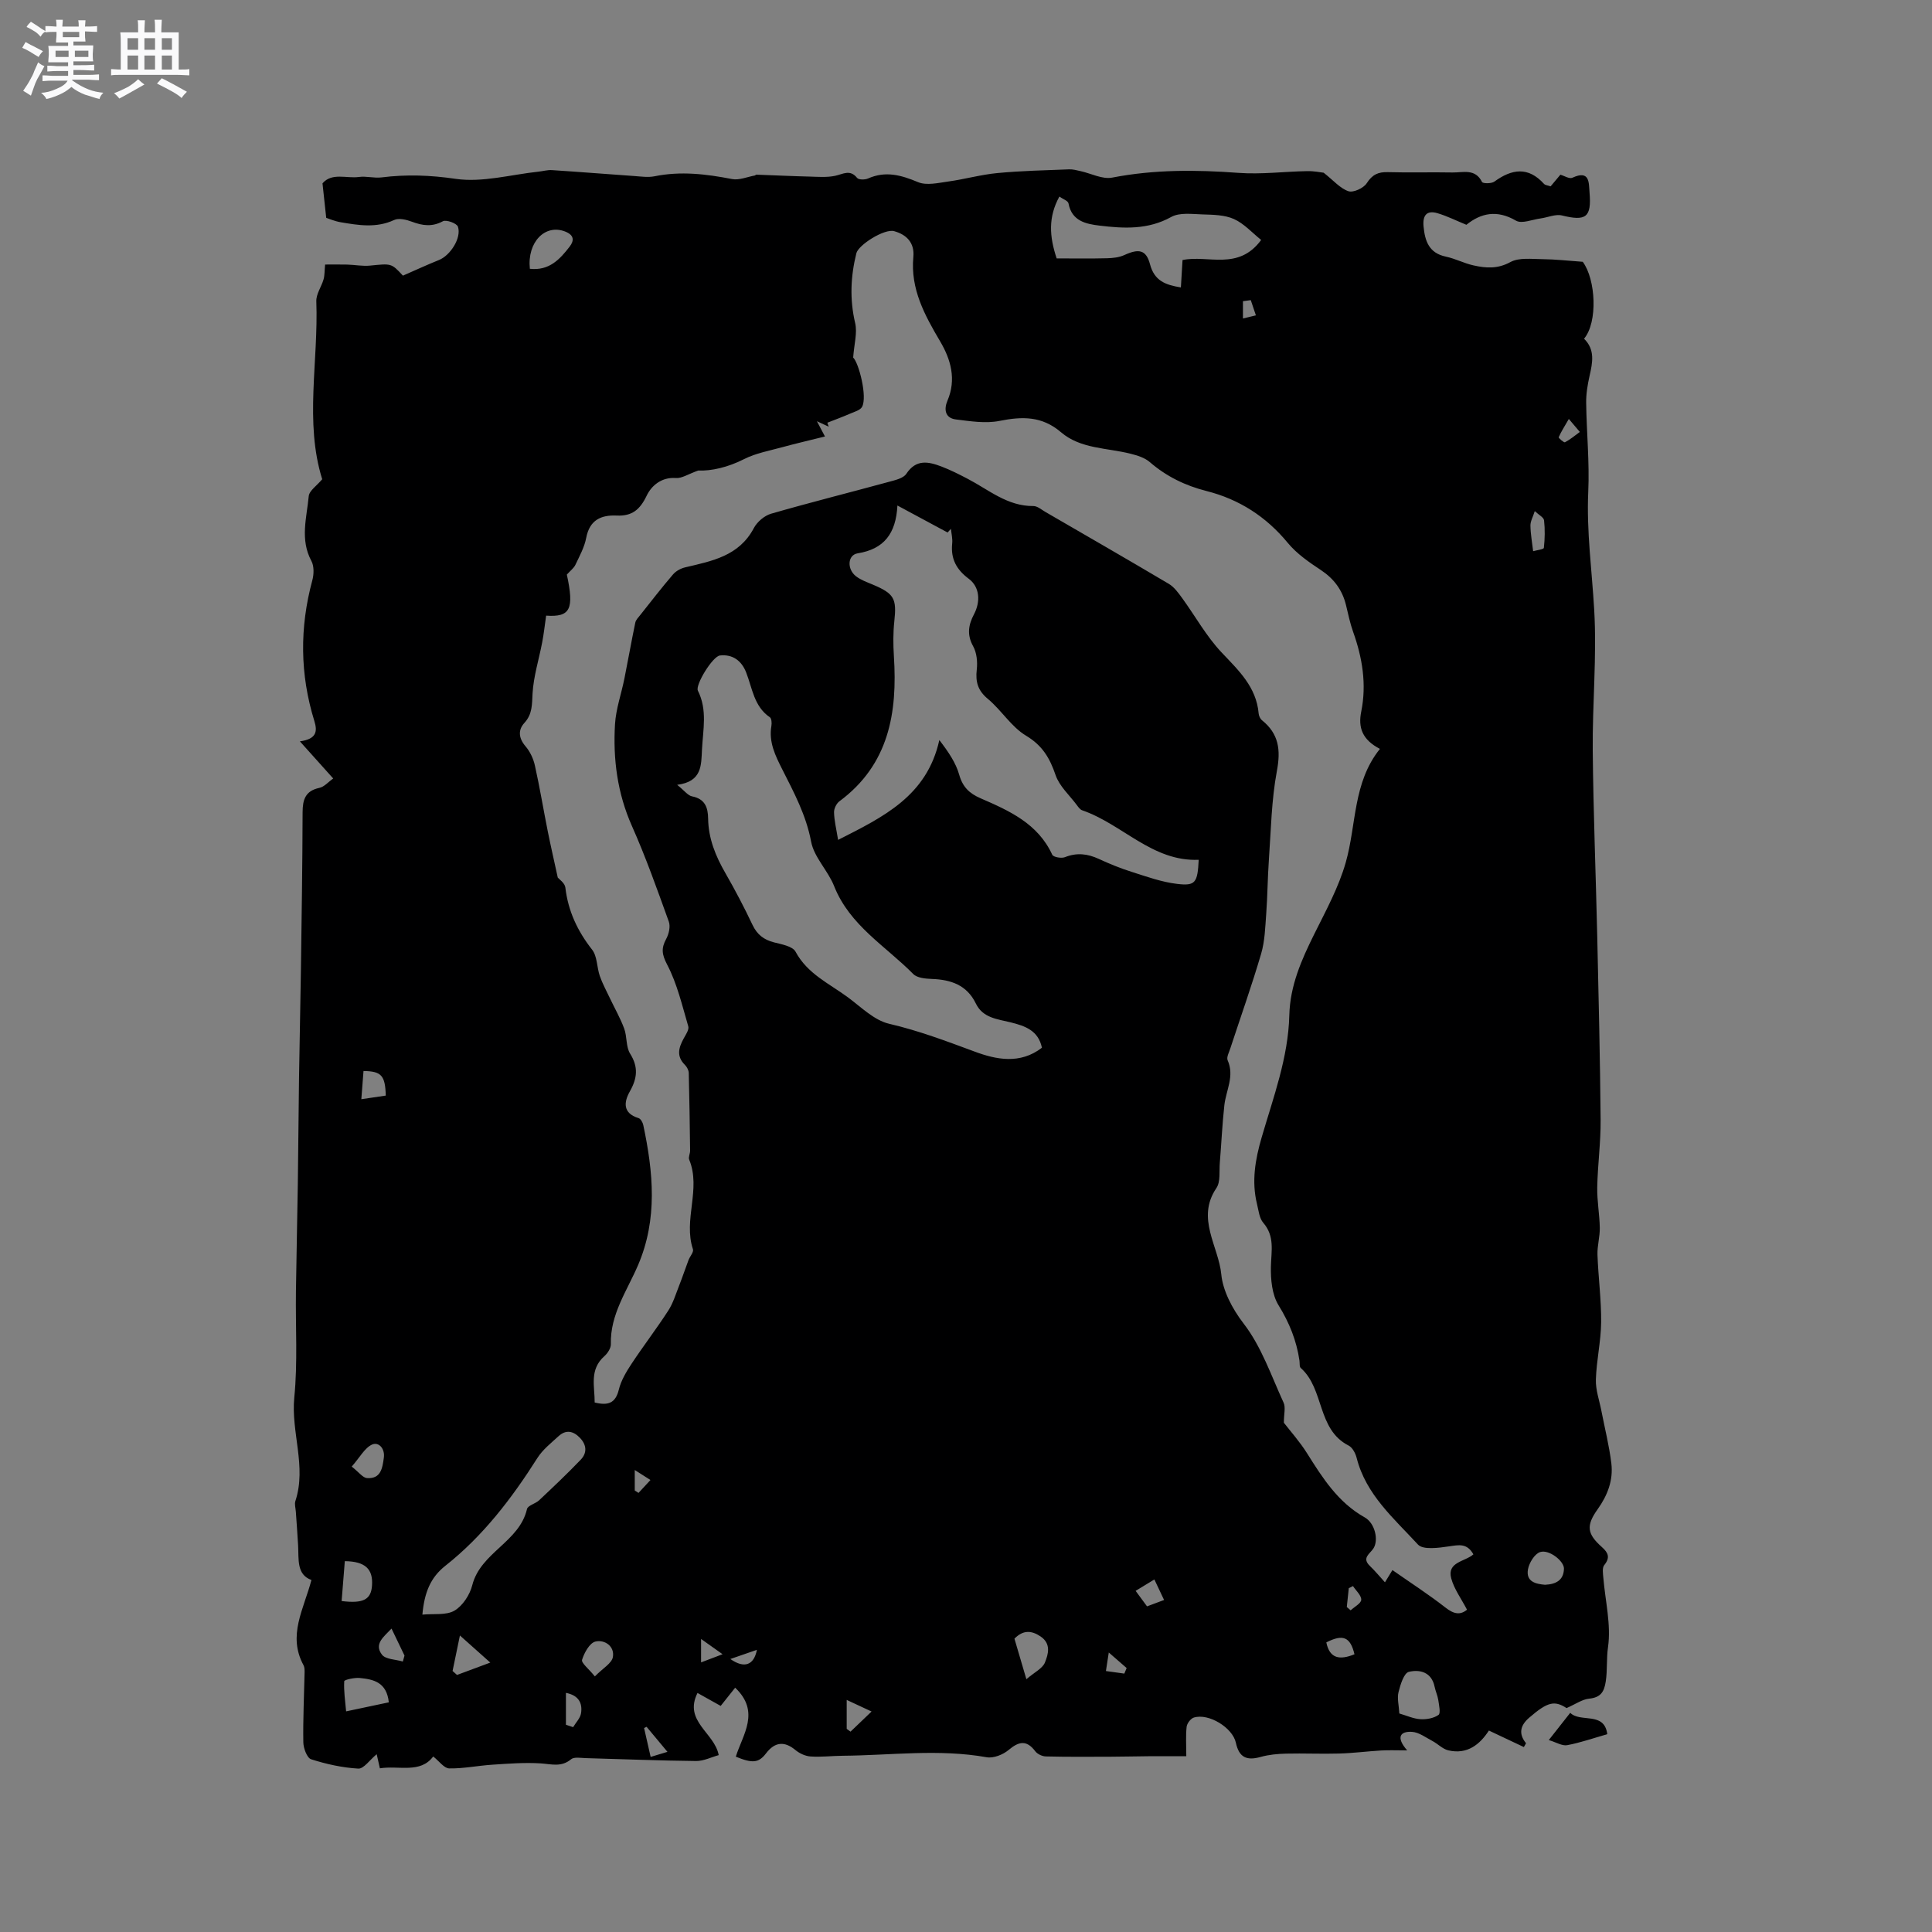 <svg enable-background="new 0 0 400 400" viewBox="0 0 400 400" xmlns="http://www.w3.org/2000/svg"><rect x="0" y="0" width="400" height="400" fill="#808080" stroke="none"/><path d="m6.8 9.5c.6.3 1.3.7 2.1 1.1-.4.4-.7.8-.9 1.2-.7-.4-1.3-.8-1.8-1.1s-1.1-.6-1.6-.8c.2-.4.5-.8.7-1.2.4.2.8.5 1.5.8zm.9 6.9c-.3.6-.5 1.1-.7 1.7s-.4 1.1-.6 1.7c-.6-.4-1.1-.7-1.6-1 .7-1 1.2-1.8 1.5-2.4.3-.5.6-1.1.8-1.7.3-.6.5-1.2.8-1.8.3.3.8.6 1.3.8-.7 1.3-1.2 2.2-1.5 2.7zm.1-11c.4.3 1 .7 1.7 1.1-.5.2-.8.6-1.1 1.1-.5-.6-1-1-1.4-1.2s-.9-.6-1.5-.8c.2-.4.5-.7.9-1.1.5.3.9.6 1.4.9zm10.5 13.1c1 .4 2 .6 3.1.7-.4.4-.7.8-.8 1.3-.9-.2-1.9-.6-3-.9-1-.4-2-.9-2.8-1.6-.5.4-1.1.9-1.9 1.3s-1.9.9-3.3 1.2c-.1-.3-.5-.8-1.1-1.3 1 0 2.1-.3 3.2-.8 1.2-.5 1.9-1 2.3-1.7h-3.2c-.4 0-1 0-2 .1v-1.2c1 0 1.7.1 2 .1h3.3v-1h-2.3c-.2 0-.9 0-2 .1v-1.2c1.2 0 1.9.1 2 .1h2.3v-.8h-4.1c0-.7.1-1.2.1-1.6 0-.5 0-1.1-.1-1.8h4.1v-.7h-2.5c0-.6.1-1.1.1-1.6v-.6h-.5c-.4 0-1 0-1.8.1v-1.3c1.2 0 1.9.1 2.1.1h.2c0-.3 0-.8-.1-1.4h1.4c0 .6-.1 1-.1 1.4h3.4c0-.4 0-.8-.1-1.3h1.5c0 .4-.1.9-.1 1.3.7 0 1.5 0 2.5-.1v1.2c-1 0-1.8-.1-2.5-.1v.6c0 .3 0 .8.1 1.5h-2.5v.8h4.1c0 .7-.1 1.3-.1 1.8s0 1 .1 1.5h-4.1v.8h1.4c.8 0 1.8 0 2.9-.1v1.2c-1 0-1.9-.1-2.8-.1h-1.5v1h3.2c.3 0 1 0 2.1-.1v1.2c-1.1 0-1.8-.1-2.1-.1h-3.4l-.1.1c1.4 1 2.4 1.5 3.4 1.9zm-4.1-6.7v-1.3h-2.7v1.3zm2.2-4.1v-1.1h-3.4v1.1zm1.9 4.1v-1.3h-2.8v1.3z" fill="#fafafb"/><path d="m37 6.7v2.3 5.4c1 0 1.8 0 2.2-.1v1.3c-.6 0-1.5-.1-2.5-.1h-11.9c-.7 0-1.3 0-1.8.1v-1.3c.5 0 1.1.1 2 .1v-5.2c0-1 0-1.8-.1-2.5h3.7c0-1.3 0-2.1-.1-2.5h1.5c0 .4-.1 1.3-.1 2.5h2.2c0-1.2 0-2.1-.1-2.6h1.5c0 .4-.1 1.3-.1 2.6zm-12.3 13.7c-.3-.4-.7-.8-1.1-1.1 1.1-.4 2.1-.9 2.9-1.3.8-.5 1.5-1 2.1-1.6.4.4.9.8 1.3 1.1-2.5 1.4-4.2 2.4-5.2 2.9zm3.9-10.1v-2.4h-2.2v2.4zm0 4.1v-2.9h-2.2v2.9zm3.5-4.1v-2.4h-2.2v2.4zm0 4.1v-2.9h-2.2v2.9zm.4 2.9 1-1.1c.6.3 1.4.7 2.5 1.3s2 1.1 2.7 1.5c-.4.4-.8.8-1.1 1.3-.8-.8-2.5-1.7-5.1-3zm3.1-7v-2.4h-2.1v2.4zm0 4.1v-2.9h-2.1v2.9z" fill="#fafafb"/><g fill="#000001"><path d="m324.34 353.64c-2.5-1.61-3.91-1.32-7.76 2.01-1.77 1.53-2.27 3.26-.63 5.27-.15.26-.3.53-.45.79-2.33-1.1-4.66-2.2-7.24-3.42-1.83 2.83-4.45 5.03-8.41 4.1-1.18-.28-2.16-1.35-3.29-1.94-1.38-.73-2.78-1.8-4.23-1.89-2.38-.14-3.41 1.06-.99 3.84-2.21 0-3.82-.08-5.42.02-2.88.17-5.75.55-8.64.63-3.66.11-7.34-.07-11 .02-1.76.04-3.57.21-5.26.68-2.96.84-4.5.07-5.15-2.95-.67-3.09-5.61-6.15-8.69-5.2-.66.2-1.42 1.21-1.5 1.91-.21 1.88-.07 3.8-.07 6.1-2.68 0-5.27-.01-7.86 0-2.64.02-5.28.09-7.93.1-4.43.01-8.87.05-13.3-.06-.75-.02-1.73-.48-2.17-1.06-1.82-2.41-3.41-2.06-5.55-.26-1.15.96-3.12 1.74-4.52 1.49-9.93-1.77-19.86-.39-29.79-.31-2.22.02-4.46.3-6.66.15-1.1-.07-2.32-.64-3.18-1.36-2.22-1.83-4.21-1.69-6.03.69-1.53 2-2.78 2.15-6.28.71 1.44-4.6 5.13-9.27-.13-14.28-1.09 1.37-2.01 2.52-3 3.77-1.67-.93-3.02-1.69-4.8-2.68-2.94 5.86 3.54 8.23 4.39 12.87-1.5.41-3.1 1.23-4.68 1.22-7.62-.08-15.25-.39-22.87-.6-1.03-.03-2.39-.29-3.02.24-2.02 1.69-4.07.99-6.29.85-3.31-.21-6.66.05-9.98.27-2.99.19-5.98.82-8.96.77-1.05-.02-2.07-1.5-3.31-2.47-2.66 3.59-7.11 1.82-11.04 2.45-.23-1.01-.44-1.93-.66-2.92-1.45 1.19-2.68 3.04-3.81 2.98-3.29-.19-6.61-.92-9.76-1.93-.85-.27-1.6-2.28-1.62-3.5-.08-4.81.16-9.63.26-14.45.01-.51.01-1.11-.22-1.53-3.34-6.15.03-11.54 1.64-17.64-3.11-1.12-2.6-4.27-2.76-7.17-.13-2.33-.31-4.65-.47-6.98-.05-.74-.31-1.56-.09-2.21 2.35-7.16-.94-14.23-.23-21.43.72-7.25.24-14.62.34-21.93.1-7.42.28-14.84.39-22.26.11-7.32.14-14.63.25-21.95.11-7.42.28-14.84.39-22.26.15-10.92.32-21.84.35-32.76.01-2.63.57-4.43 3.47-5.05 1.01-.21 1.84-1.22 2.87-1.94-2.27-2.53-4.33-4.82-6.9-7.69 3.47-.48 3.66-2.07 2.99-4.22-2.99-9.65-3.06-19.35-.42-29.11.34-1.25.39-2.94-.19-4.02-2.39-4.43-.97-8.95-.55-13.41.11-1.15 1.68-2.17 2.79-3.51-3.69-11.79-.76-24.39-1.22-36.85-.05-1.49 1.06-3 1.5-4.53.24-.84.19-1.76.32-3.07 1.26 0 2.92-.03 4.57.01 1.59.04 3.19.37 4.75.21 4.4-.44 4.39-.52 6.79 2.08 2.57-1.12 5-2.25 7.47-3.24 2.34-.94 4.7-4.58 3.92-6.9-.24-.7-2.43-1.5-3.12-1.12-2.23 1.2-4.19.92-6.39.1-1.14-.43-2.72-.82-3.7-.36-3.69 1.71-7.37 1.09-11.08.46-1.28-.22-2.5-.76-2.98-.91-.3-2.78-.52-4.8-.77-7.14 1.96-2.28 4.95-.97 7.55-1.32 1.52-.21 3.14.28 4.67.09 5.15-.65 10.12-.47 15.36.3 5.52.8 11.41-.88 17.14-1.49.93-.1 1.86-.38 2.77-.32 5.71.37 11.41.83 17.12 1.23 1.37.1 2.8.31 4.12.05 5.42-1.11 10.71-.47 16.06.57 1.48.29 3.16-.46 4.74-.74.09-.02.18-.17.26-.17 3.68.13 7.36.31 11.04.4 1.77.05 3.61.2 5.31-.16 1.64-.35 3.08-1.4 4.55.44.32.4 1.62.4 2.27.11 3.63-1.61 6.85-.7 10.34.76 1.77.74 4.18.16 6.26-.13 3.41-.47 6.76-1.43 10.18-1.75 4.93-.47 9.89-.57 14.84-.77.77-.03 1.56.19 2.33.36 2.21.48 4.56 1.75 6.59 1.35 8.7-1.69 17.37-1.63 26.15-.98 4.71.35 9.49-.28 14.23-.36 1.43-.03 2.86.27 3.4.33 2.05 1.61 3.41 3.25 5.13 3.83 1.01.34 3.14-.64 3.79-1.66 1.15-1.79 2.37-2.35 4.39-2.29 4.45.13 8.91-.02 13.36.07 2.18.04 4.7-.88 6.12 1.97.17.34 1.95.36 2.55-.08 3.62-2.63 7-3.16 10.29.48.25.27.78.3 1.36.5.65-.77 1.31-1.56 2.02-2.41.8.22 1.86.92 2.48.63 3.68-1.7 3.39 1.11 3.56 3.1.43 5.12-.76 5.93-5.71 4.71-1.35-.33-2.96.42-4.47.62-1.7.23-3.85 1.15-5.04.46-3.94-2.3-7.26-1.59-10.28.85-2.14-.87-4.01-1.82-5.99-2.4-2.27-.67-3.09.51-2.88 2.73.29 3.03 1.11 5.52 4.61 6.26 1.95.41 3.79 1.39 5.74 1.82 2.56.57 4.98.76 7.63-.69 1.81-.99 4.44-.61 6.7-.6 2.57.02 5.14.32 8.28.54 2.71 3.64 3.15 12.51.27 15.93 2.32 2.26 1.77 4.94 1.14 7.7-.41 1.83-.73 3.73-.7 5.6.08 6.13.71 12.28.43 18.4-.37 8.2.76 16.25 1.23 24.37.57 9.7-.39 19.49-.3 29.23.12 12.78.64 25.56.93 38.33.29 12.7.59 25.4.7 38.11.04 4.65-.61 9.31-.7 13.96-.05 2.79.48 5.58.53 8.37.03 1.86-.54 3.74-.48 5.59.17 4.66.8 9.31.76 13.97-.04 3.95-.97 7.89-1.09 11.85-.07 2.15.72 4.32 1.14 6.48.7 3.63 1.62 7.23 2.06 10.88.42 3.48-.77 6.61-2.84 9.51-2.43 3.4-2.18 5.1.89 7.83 1.33 1.18 1.74 2.18.48 3.73-.45.56-.26 1.72-.19 2.59.4 4.82 1.64 9.75.97 14.41-.34 2.36-.11 4.72-.46 7.05-.33 2.21-1.06 3.35-3.44 3.6-1.42.13-2.79 1.12-4.68 1.95zm-58.53-59.08c1.35 1.75 3.27 3.89 4.78 6.29 3.23 5.14 6.42 10.2 11.96 13.31 2.15 1.2 2.91 4.74 1.8 6.43-.75 1.14-2.45 1.96-.74 3.61 1.11 1.07 2.1 2.27 3.13 3.4.42-.68.84-1.37 1.55-2.53 3.82 2.67 7.55 5.08 11.03 7.8 1.72 1.34 3.03 1.54 4.41.4-1.19-2.28-2.67-4.27-3.27-6.49-.92-3.42 2.9-3.45 4.59-4.97-1.33-2.38-3.05-1.94-5.06-1.65-2.14.31-5.36.77-6.42-.38-4.96-5.4-10.77-10.33-12.69-17.94-.24-.95-.87-2.15-1.66-2.55-6.59-3.36-4.99-11.71-9.91-16.06-.31-.27-.19-1.01-.27-1.54-.61-4.14-2.09-7.83-4.33-11.45-1.36-2.2-1.65-5.37-1.58-8.08.08-3.18.82-6.22-1.59-9-.82-.95-.96-2.55-1.29-3.88-1.16-4.69-.36-9.26.96-13.78 2.42-8.32 5.51-16.51 5.73-25.32.15-6.11 2.52-11.47 5.18-16.82 2.4-4.83 5.04-9.66 6.5-14.79 2.24-7.85 1.45-16.53 7.08-23.52-3.68-1.91-4.54-4.43-3.87-7.73 1.14-5.65.24-11.13-1.68-16.5-.64-1.79-1.02-3.67-1.47-5.52-.76-3.14-2.48-5.47-5.21-7.28-2.45-1.62-4.99-3.37-6.84-5.61-4.5-5.46-10.08-9.04-16.84-10.75-4.4-1.12-8.29-3.01-11.74-5.99-1.05-.91-2.58-1.38-3.98-1.73-4.89-1.24-10.35-.98-14.4-4.45-3.94-3.37-8.02-3.29-12.72-2.35-2.89.58-6.06.07-9.05-.3-2.25-.28-2.5-2.11-1.74-3.88 1.88-4.41.7-8.53-1.5-12.26-3.22-5.46-6.19-10.87-5.56-17.5.28-2.95-1.43-4.64-3.98-5.34-2.04-.56-7.4 2.86-7.82 4.57-1.19 4.8-1.4 9.55-.25 14.45.48 2.03-.21 4.34-.41 7.15 1.16 1.08 2.97 8.08 1.85 10.19-.38.72-1.61 1.04-2.5 1.43-1.54.67-3.13 1.25-4.7 1.87.1.27.19.55.29.82-.64-.29-1.27-.58-2.45-1.13.63 1.19.94 1.78 1.67 3.16-3.2.8-6 1.44-8.77 2.2-2.69.74-5.52 1.24-7.97 2.48-3.39 1.72-6.79 2.48-9.5 2.37-2.1.74-3.39 1.64-4.6 1.55-3.02-.23-5.09 1.6-6.07 3.65-1.39 2.9-3.03 4.27-6.21 4.12-3.25-.15-5.61.93-6.31 4.61-.37 1.94-1.38 3.77-2.24 5.59-.33.69-1.03 1.2-1.77 2.02 1.55 7.19.72 8.84-4.29 8.5-.27 1.88-.47 3.73-.82 5.55-.67 3.52-1.78 7-1.99 10.55-.13 2.28 0 4.26-1.69 6.11-1.35 1.47-1.2 3.16.24 4.85.94 1.09 1.63 2.58 1.94 4 1.01 4.52 1.76 9.11 2.67 13.65.61 3.04 1.31 6.06 2.06 9.52.27.33 1.46 1.13 1.57 2.06.57 4.88 2.52 9.02 5.54 12.87 1.08 1.38.97 3.64 1.59 5.44.54 1.56 1.34 3.02 2.05 4.52 1 2.12 2.19 4.18 3 6.37.62 1.67.34 3.78 1.23 5.2 1.75 2.78 1.47 5.12-.06 7.82-1.26 2.23-1.48 4.51 1.8 5.52.44.13.86.88.98 1.42 2.07 9.76 3.02 19.47-1.08 29.03-2.27 5.3-5.79 10.18-5.63 16.36.02.82-.66 1.87-1.33 2.47-3.18 2.81-1.99 6.29-2.02 9.6 2.81.7 4.32.12 5-2.66.46-1.89 1.55-3.71 2.64-5.36 2.45-3.71 5.17-7.25 7.59-10.99 1.01-1.56 1.56-3.42 2.25-5.17s1.28-3.53 1.94-5.28c.29-.78 1.12-1.68.93-2.26-2.05-6.12 1.73-12.47-.78-18.56-.21-.51.2-1.24.19-1.87-.07-5.36-.14-10.73-.28-16.09-.02-.57-.39-1.25-.81-1.67-1.8-1.79-1.27-3.58-.23-5.47.43-.79 1.14-1.81.94-2.5-1.27-4.32-2.3-8.81-4.36-12.75-1.12-2.14-1.27-3.4-.21-5.35.55-1.01.91-2.56.54-3.58-2.4-6.65-4.76-13.33-7.63-19.78-3.02-6.79-3.94-13.85-3.51-21.09.19-3.18 1.32-6.31 1.95-9.47.77-3.85 1.45-7.71 2.25-11.56.12-.58.64-1.09 1.03-1.58 2.24-2.82 4.44-5.68 6.79-8.41.6-.7 1.61-1.25 2.53-1.46 5.54-1.31 11.13-2.33 14.19-8.12.68-1.29 2.19-2.58 3.57-2.98 8.11-2.34 16.3-4.39 24.44-6.61 1.27-.35 2.95-.72 3.57-1.66 2.03-3.08 4.58-2.52 7.25-1.51 1.87.71 3.68 1.63 5.46 2.56 4.36 2.27 8.22 5.68 13.58 5.63.84-.01 1.71.77 2.53 1.24 8.52 4.94 17.05 9.85 25.52 14.87 1.11.66 1.96 1.85 2.75 2.93 2.73 3.75 5 7.9 8.15 11.24 3.54 3.75 7.22 7.15 7.7 12.67.04.49.32 1.1.69 1.4 3.48 2.8 3.91 6.11 3.09 10.48-1.14 6.08-1.23 12.36-1.67 18.56-.26 3.66-.27 7.34-.54 11-.21 2.79-.28 5.67-1.06 8.32-1.94 6.6-4.25 13.09-6.39 19.62-.26.8-.81 1.81-.54 2.42 1.46 3.28-.33 6.21-.68 9.3-.44 3.95-.61 7.93-.94 11.89-.15 1.78.18 3.95-.71 5.27-4.25 6.26.46 12.04 1.02 17.9.31 3.23 2.15 6.95 4.65 10.19 3.66 4.75 5.69 10.77 8.24 16.33.46.97.06 2.37.06 4.16zm-92.29-120.67c9.38-4.76 18.39-9.07 20.96-20.67 1.87 2.44 3.42 4.7 4.12 7.2.72 2.54 2.11 3.85 4.4 4.85 5.95 2.58 11.89 5.23 14.86 11.7.23.49 1.89.79 2.62.5 2.45-.98 4.67-.72 7 .35 2.21 1.02 4.47 1.95 6.79 2.68 3.1.99 6.23 2.12 9.43 2.5 3.82.46 4.24-.24 4.48-4.99-9.6.41-15.77-7.37-24.13-10.25-.44-.15-.8-.67-1.11-1.09-1.52-2.04-3.6-3.89-4.39-6.19-1.2-3.52-2.71-6.12-6.11-8.16-3.06-1.83-5.1-5.28-7.91-7.62-2.09-1.73-2.59-3.53-2.3-6.08.18-1.58 0-3.47-.75-4.82-1.33-2.38-.97-4.45.16-6.59 1.42-2.68 1.2-5.7-1.08-7.39-2.54-1.89-3.75-4.13-3.42-7.29.11-.99-.16-2.02-.26-3.04-.23.25-.46.51-.69.76-3.22-1.73-6.44-3.47-10.39-5.59-.3 5.85-2.81 9.03-8.22 9.9-2.13.34-2.25 3.3-.34 4.76.99.76 2.23 1.2 3.4 1.69 4.51 1.89 5.03 2.91 4.52 7.61-.26 2.39-.24 4.83-.09 7.23.76 11.73-1.02 22.45-11.28 30.05-.62.46-1.14 1.53-1.11 2.3.04 1.7.46 3.36.84 5.69zm42.2 43.03c-.75-3.58-3.5-4.51-6.46-5.25-2.72-.68-5.76-.88-7.22-3.9-1.86-3.84-5.17-4.95-9.12-5.09-1.31-.05-3.03-.2-3.84-1.02-5.73-5.8-13.15-10.05-16.38-18.19-1.27-3.22-4.16-5.97-4.77-9.23-1.03-5.47-3.54-10.15-5.96-14.93-1.45-2.87-2.84-5.66-2.26-9.02.1-.58.04-1.54-.31-1.78-3.32-2.26-3.63-6.03-4.93-9.32-.95-2.42-2.81-3.77-5.41-3.48-1.52.17-5.16 6.11-4.57 7.29 2 3.97 1.06 8.06.85 12.15-.17 3.31.03 6.67-5.14 7.34 1.5 1.2 2.21 2.22 3.09 2.39 2.68.53 3.29 2.29 3.32 4.61.06 4.14 1.56 7.79 3.6 11.32 2 3.48 3.87 7.05 5.59 10.68.95 2 2.32 3.06 4.42 3.61 1.6.41 3.88.8 4.49 1.94 2.48 4.62 7.03 6.62 10.89 9.48 2.71 2.01 5.39 4.72 8.48 5.44 6.11 1.42 11.85 3.59 17.68 5.75 4.44 1.66 9.43 2.71 13.96-.79zm45.39-167.24c-1.85-1.48-3.53-3.38-5.63-4.33-1.94-.87-4.33-.89-6.53-.96-2.17-.07-4.73-.43-6.46.53-4.82 2.67-9.8 2.4-14.85 1.79-2.82-.34-5.74-.94-6.42-4.6-.1-.54-1.17-.9-1.89-1.41-2.33 4.26-2.08 8.22-.56 12.8 3.43 0 6.91.06 10.39-.03 1.23-.03 2.56-.17 3.66-.68 2.94-1.34 4.48-1.11 5.28 1.93.91 3.45 3.23 4.27 6.39 4.79.11-1.89.22-3.65.34-5.67 5.26-1.12 11.53 2.29 16.28-4.16zm-173.66 284.61c2.38-.23 4.93.18 6.65-.83 1.7-1 3.18-3.28 3.68-5.27 1.73-6.79 9.75-8.92 11.33-15.76.17-.75 1.76-1.1 2.52-1.82 2.91-2.74 5.82-5.49 8.59-8.38 1.35-1.4 1.27-3.06-.15-4.54-1.37-1.43-2.89-1.75-4.42-.35-1.55 1.42-3.28 2.78-4.38 4.51-5.31 8.37-11.26 16.17-19.08 22.34-3.08 2.44-4.33 5.55-4.74 10.1zm202.27 20.47c1.5.43 2.91 1.09 4.35 1.18 1.26.08 2.77-.19 3.76-.89.48-.34.1-2.03-.05-3.08-.14-.93-.57-1.82-.76-2.75-.62-3.06-3.11-3.62-5.33-3.08-1.02.24-1.76 2.65-2.14 4.19-.32 1.27.07 2.72.17 4.43zm-180.02-299.11c3.99.45 6.22-1.97 8.24-4.59.99-1.29.91-2.41-.95-3.13-4.14-1.61-7.87 2.2-7.29 7.72zm-29.2 296.8c-.44-4.22-3.23-4.76-6.01-5.04-1.09-.11-3.2.36-3.22.67-.12 2.02.2 4.06.39 6.24 3.5-.75 6.12-1.3 8.84-1.87zm-9.77-20.97c4.51.56 6.09-.32 6.29-3.2.25-3.45-1.43-5.01-5.63-5.06-.21 2.69-.42 5.39-.66 8.26zm141.77 16.18c1.72-1.47 3.33-2.22 3.83-3.43.71-1.74 1.34-3.91-.89-5.42-1.91-1.29-3.64-1.35-5.41.46.71 2.39 1.41 4.79 2.47 8.39zm107.38-19.55c2.27-.11 3.85-.93 3.92-3.32.05-1.56-3.07-4.06-4.94-3.45-1.14.38-2.27 2.23-2.51 3.58-.45 2.56 1.62 3.03 3.53 3.19zm-196.72 18.97c1.64-1.68 3.5-2.7 3.73-4 .4-2.25-1.72-3.67-3.62-3.21-1.2.29-2.31 2.32-2.76 3.78-.19.65 1.36 1.83 2.65 3.43zm-50.34-43.44c1.5 1.18 2.29 2.31 3.15 2.38 2.89.21 3.21-2.07 3.5-4.22.26-1.88-1.06-3.32-2.41-2.73-1.54.67-2.53 2.63-4.24 4.57zm20.88 42.32c.31.27.61.55.92.82 2.14-.8 4.29-1.6 6.89-2.56-2.17-1.93-3.93-3.51-6.29-5.61-.59 2.87-1.06 5.11-1.52 7.35zm-13.83-119.13c-.12-4.19-.91-5.04-4.61-5.09-.14 1.81-.28 3.64-.45 5.84 1.86-.28 3.36-.5 5.06-.75zm237.89-121.01c-.39 1.23-.92 2.12-.9 3.01.03 1.77.36 3.53.56 5.29.77-.22 2.18-.38 2.22-.69.21-1.89.25-3.83.04-5.71-.08-.61-1.1-1.12-1.92-1.9zm-234.36 238.18c.12-.41.23-.82.35-1.23-.86-1.78-1.71-3.56-2.69-5.59-1.58 1.69-3.69 3.16-1.98 5.4.76.99 2.84.98 4.32 1.42zm91.9 7.95v5.99c.26.19.53.39.79.58 1.45-1.39 2.91-2.78 4.36-4.17-1.56-.73-3.13-1.46-5.15-2.4zm-58.13 5.14c.5.17.99.34 1.49.5.57-.96 1.49-1.87 1.64-2.9.31-2.03-.44-3.68-3.13-4.2zm163.26-14.59c-.86-3.6-2.38-4.22-5.83-2.46.69 3.38 2.79 3.7 5.83 2.46zm-39.42-11.24c-.74-1.57-1.33-2.82-2.01-4.25-1.43.87-2.55 1.55-3.88 2.36.92 1.25 1.63 2.23 2.36 3.21 1.19-.44 2.14-.79 3.53-1.32zm-107.14 26.26c-.17.08-.34.16-.52.24.44 1.94.88 3.88 1.36 5.99 1.28-.39 2.21-.67 3.48-1.05-1.58-1.91-2.95-3.54-4.32-5.18zm190.94-270.78c-.93 1.61-1.61 2.66-2.1 3.79-.06.15 1.09 1.15 1.3 1.04 1.1-.59 2.07-1.4 3.08-2.14-.6-.71-1.21-1.42-2.28-2.69zm-173.6 256.74c2.9 2.03 4.88 1.28 5.5-1.9-2.09.72-3.8 1.31-5.5 1.9zm78.35-1.35c-.31 1.99-.45 2.92-.59 3.84 1.27.18 2.54.35 3.81.53.16-.38.32-.77.48-1.15-.97-.84-1.94-1.69-3.7-3.22zm29.4-279.99c-.54.07-1.08.14-1.62.22v3.58c.89-.22 1.79-.43 2.68-.65-.36-1.05-.71-2.1-1.06-3.15zm19.88 270.58c.27.23.54.45.8.68.78-.73 2.17-1.44 2.19-2.19.02-.93-1.09-1.88-1.71-2.83-.29.15-.58.29-.87.44-.14 1.3-.27 2.6-.41 3.9zm-133.69 6.61v4.85c1.37-.52 2.46-.94 4.45-1.69-1.75-1.25-2.83-2.01-4.45-3.16zm-13.73-30.74c.26.17.52.33.78.5.74-.8 1.48-1.6 2.47-2.67-1.24-.79-2.1-1.34-3.25-2.07z"/><path d="m332.77 359.04c-2.98.85-5.6 1.78-8.31 2.28-1.04.19-2.27-.6-3.8-1.06 1.44-1.83 2.8-3.56 4.44-5.64 2.1 2.11 7.06-.35 7.67 4.42z"/></g></svg>
